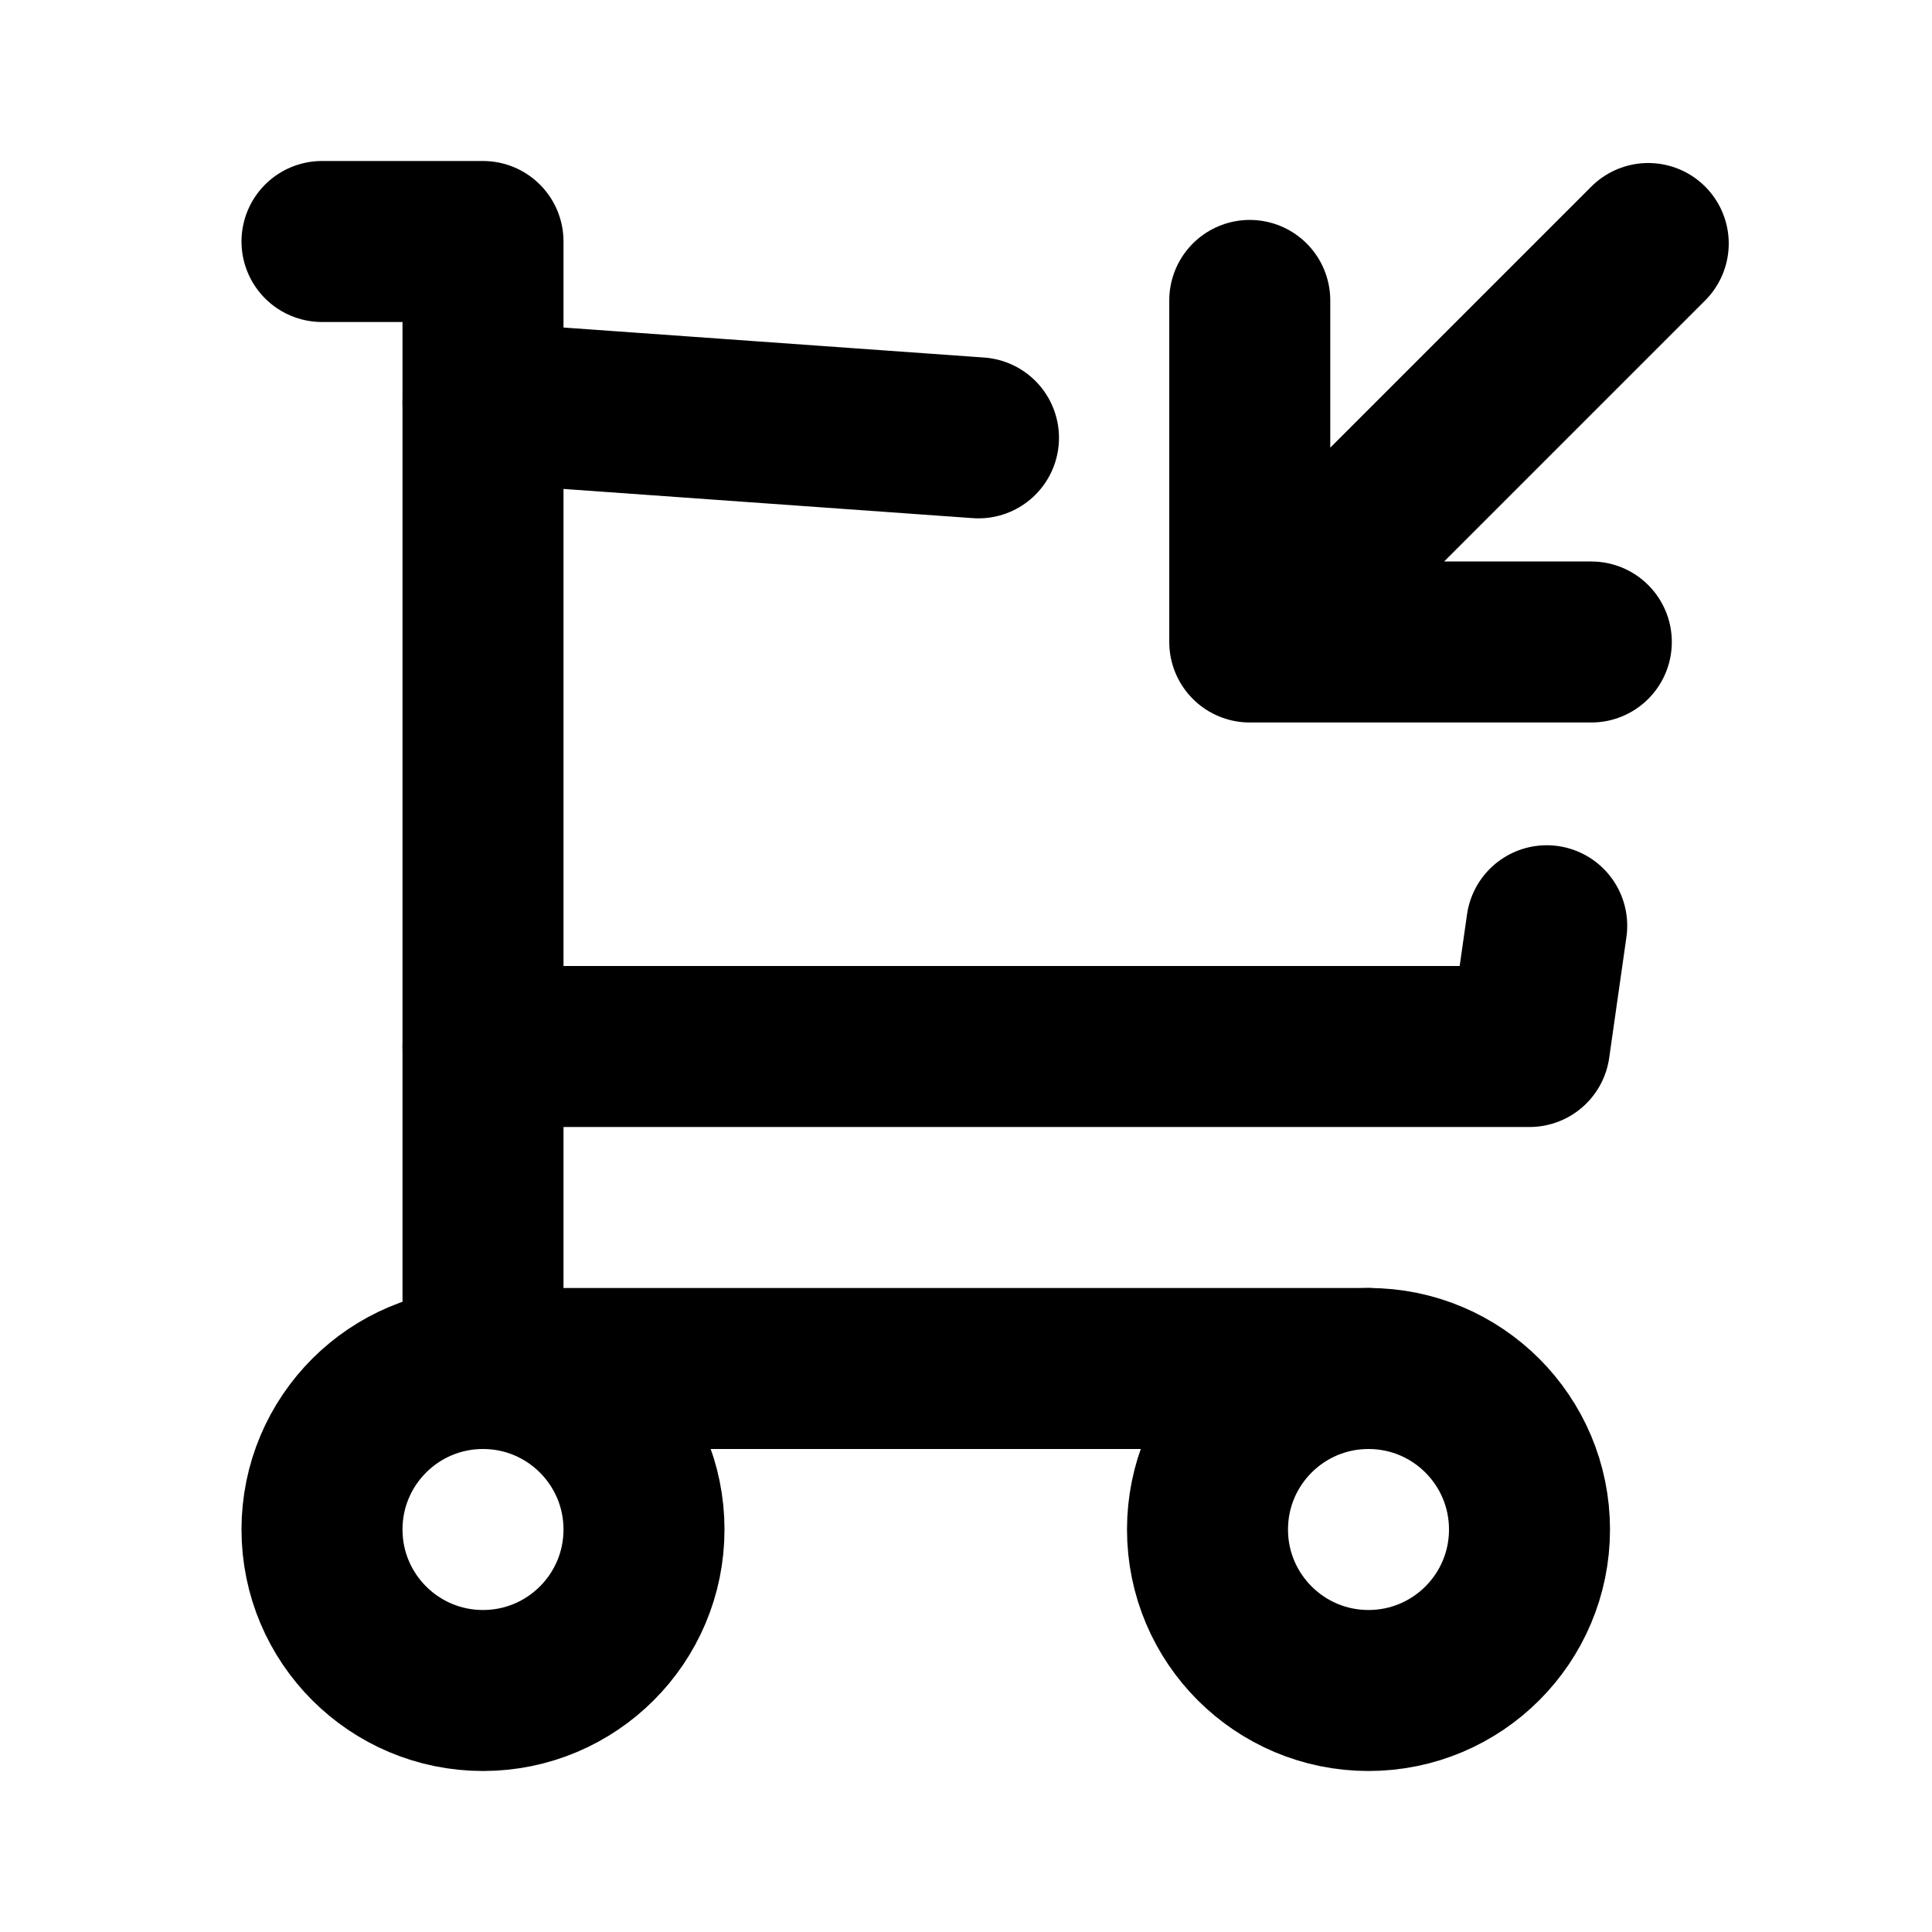 <?xml version="1.0" encoding="UTF-8"?>
<svg class="icon icon-tabler icon-tabler-shopping-cart-x" width="24" height="24" fill="none" stroke="currentColor" stroke-linecap="round" stroke-linejoin="round" stroke-width="2" version="1.1" viewBox="0 0 24 24" xmlns="http://www.w3.org/2000/svg">
 <path d="M0 0h24v24H0z" fill="none" stroke="none"/>
 <circle cx="6" cy="19" r="2"/>
 <circle cx="17" cy="19" r="2"/>
 <path d="m17 17h-11v-14h-2"/>
 <path d="m6 5 6.155 0.439m7.059 6.061-0.214 1.5h-13"/>
 <path d="m20.475 3.025-4.95 4.95m0-4.243v4.243h4.243"/>
</svg>
